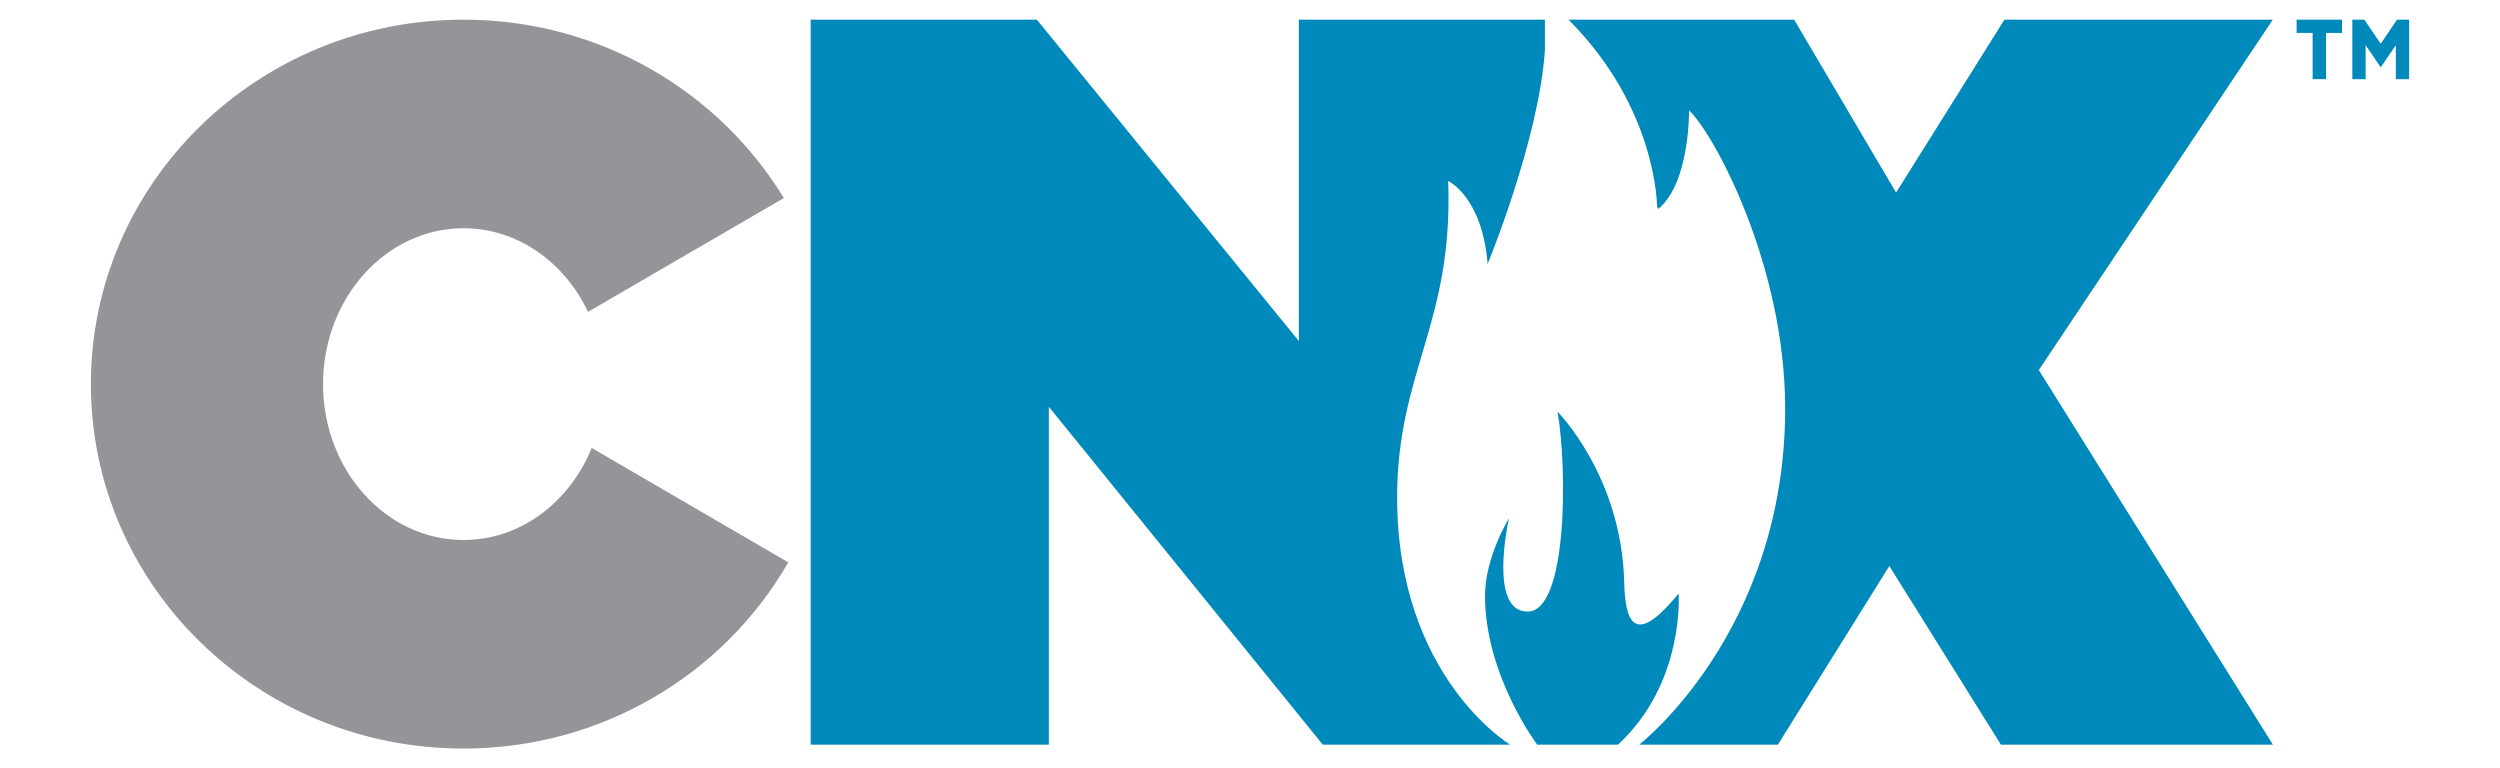 <?xml version="1.0" encoding="UTF-8"?>
<!-- Generator: Adobe Illustrator 25.4.1, SVG Export Plug-In . SVG Version: 6.00 Build 0)  -->
<svg version="1.1" id="Layer_1" xmlns="http://www.w3.org/2000/svg" xmlns:xlink="http://www.w3.org/1999/xlink" x="0px" y="0px" viewBox="0 0 1920 589.9" style="enable-background:new 0 0 1920 589.9;" xml:space="preserve">
<style type="text/css">
	.st0{fill:#0089BB;}
	.st1{fill:#939598;}
</style>
<g>
	<g>
		<path class="st0" d="M1745.5,15.1h-206.1l-83.2,132.8l-78.3-132.8h-173.3c68.2,68.2,68,143.4,68,143.4l0.9,2    c24.4-20,23.7-75.7,23.7-75.7c18.8,17.4,73.8,118.3,73.8,229c0,171.3-112.1,258.1-112.1,258.1h106.5l85.6-137.2l85.7,137.2h208.9    l-179.8-287.7L1745.5,15.1z"/>
	</g>
	<g>
		<path class="st0" d="M1073,382c0-96.8,43.3-133.8,39.2-243c0,0,26.1,12,30.3,63.7c0,0,39.6-95.9,44-164.5V15.1h-189v246.8    L796.3,15.1H622.6v556.8h182.9V312.4l210.4,259.5h143.8C1159.7,571.8,1073,519.8,1073,382z"/>
	</g>
	<path class="st0" d="M1180.5,571.8c0,0-40-53.1-40-114.3c0-29.6,18.4-59.5,18.4-59.5s-16.4,71.7,14.3,71.7s30.6-109.6,23-153.5   c0,0,49.2,49.4,51.2,130.9c0.7,28.5,6.6,51.9,41.8,8.7c0,0,4.9,68.6-46.6,116.1H1180.5z"/>
	<g>
		<path class="st1" d="M454.4,344c-16.9,41.7-54.6,70.7-98.4,70.7c-59.6,0-107.9-53.6-107.9-119.7s48.3-119.7,107.9-119.7    c41.5,0,77.5,26,95.6,64.2l150.4-87.4C552,70,460.5,15.1,355.9,15.1c-158,0-286.1,125.3-286.1,279.9s128.1,279.9,286.1,279.9    c107.2,0,200.5-57.7,249.5-143L454.4,344z"/>
	</g>
	<g>
		<g>
			<polygon class="st0" points="1763.8,25.3 1776.1,25.3 1776.1,60.8 1786.4,60.8 1786.4,25.3 1798.7,25.3 1798.7,15.1 1763.8,15.1         "/>
			<polygon class="st0" points="1840.9,15.1 1828.4,33.6 1815.8,15.1 1806.6,15.1 1806.6,60.8 1816.8,60.8 1816.8,34.7 1828.4,51.7      1840,34.7 1840,60.8 1850.2,60.8 1850.2,15.1    "/>
		</g>
	</g>
</g>
</svg>